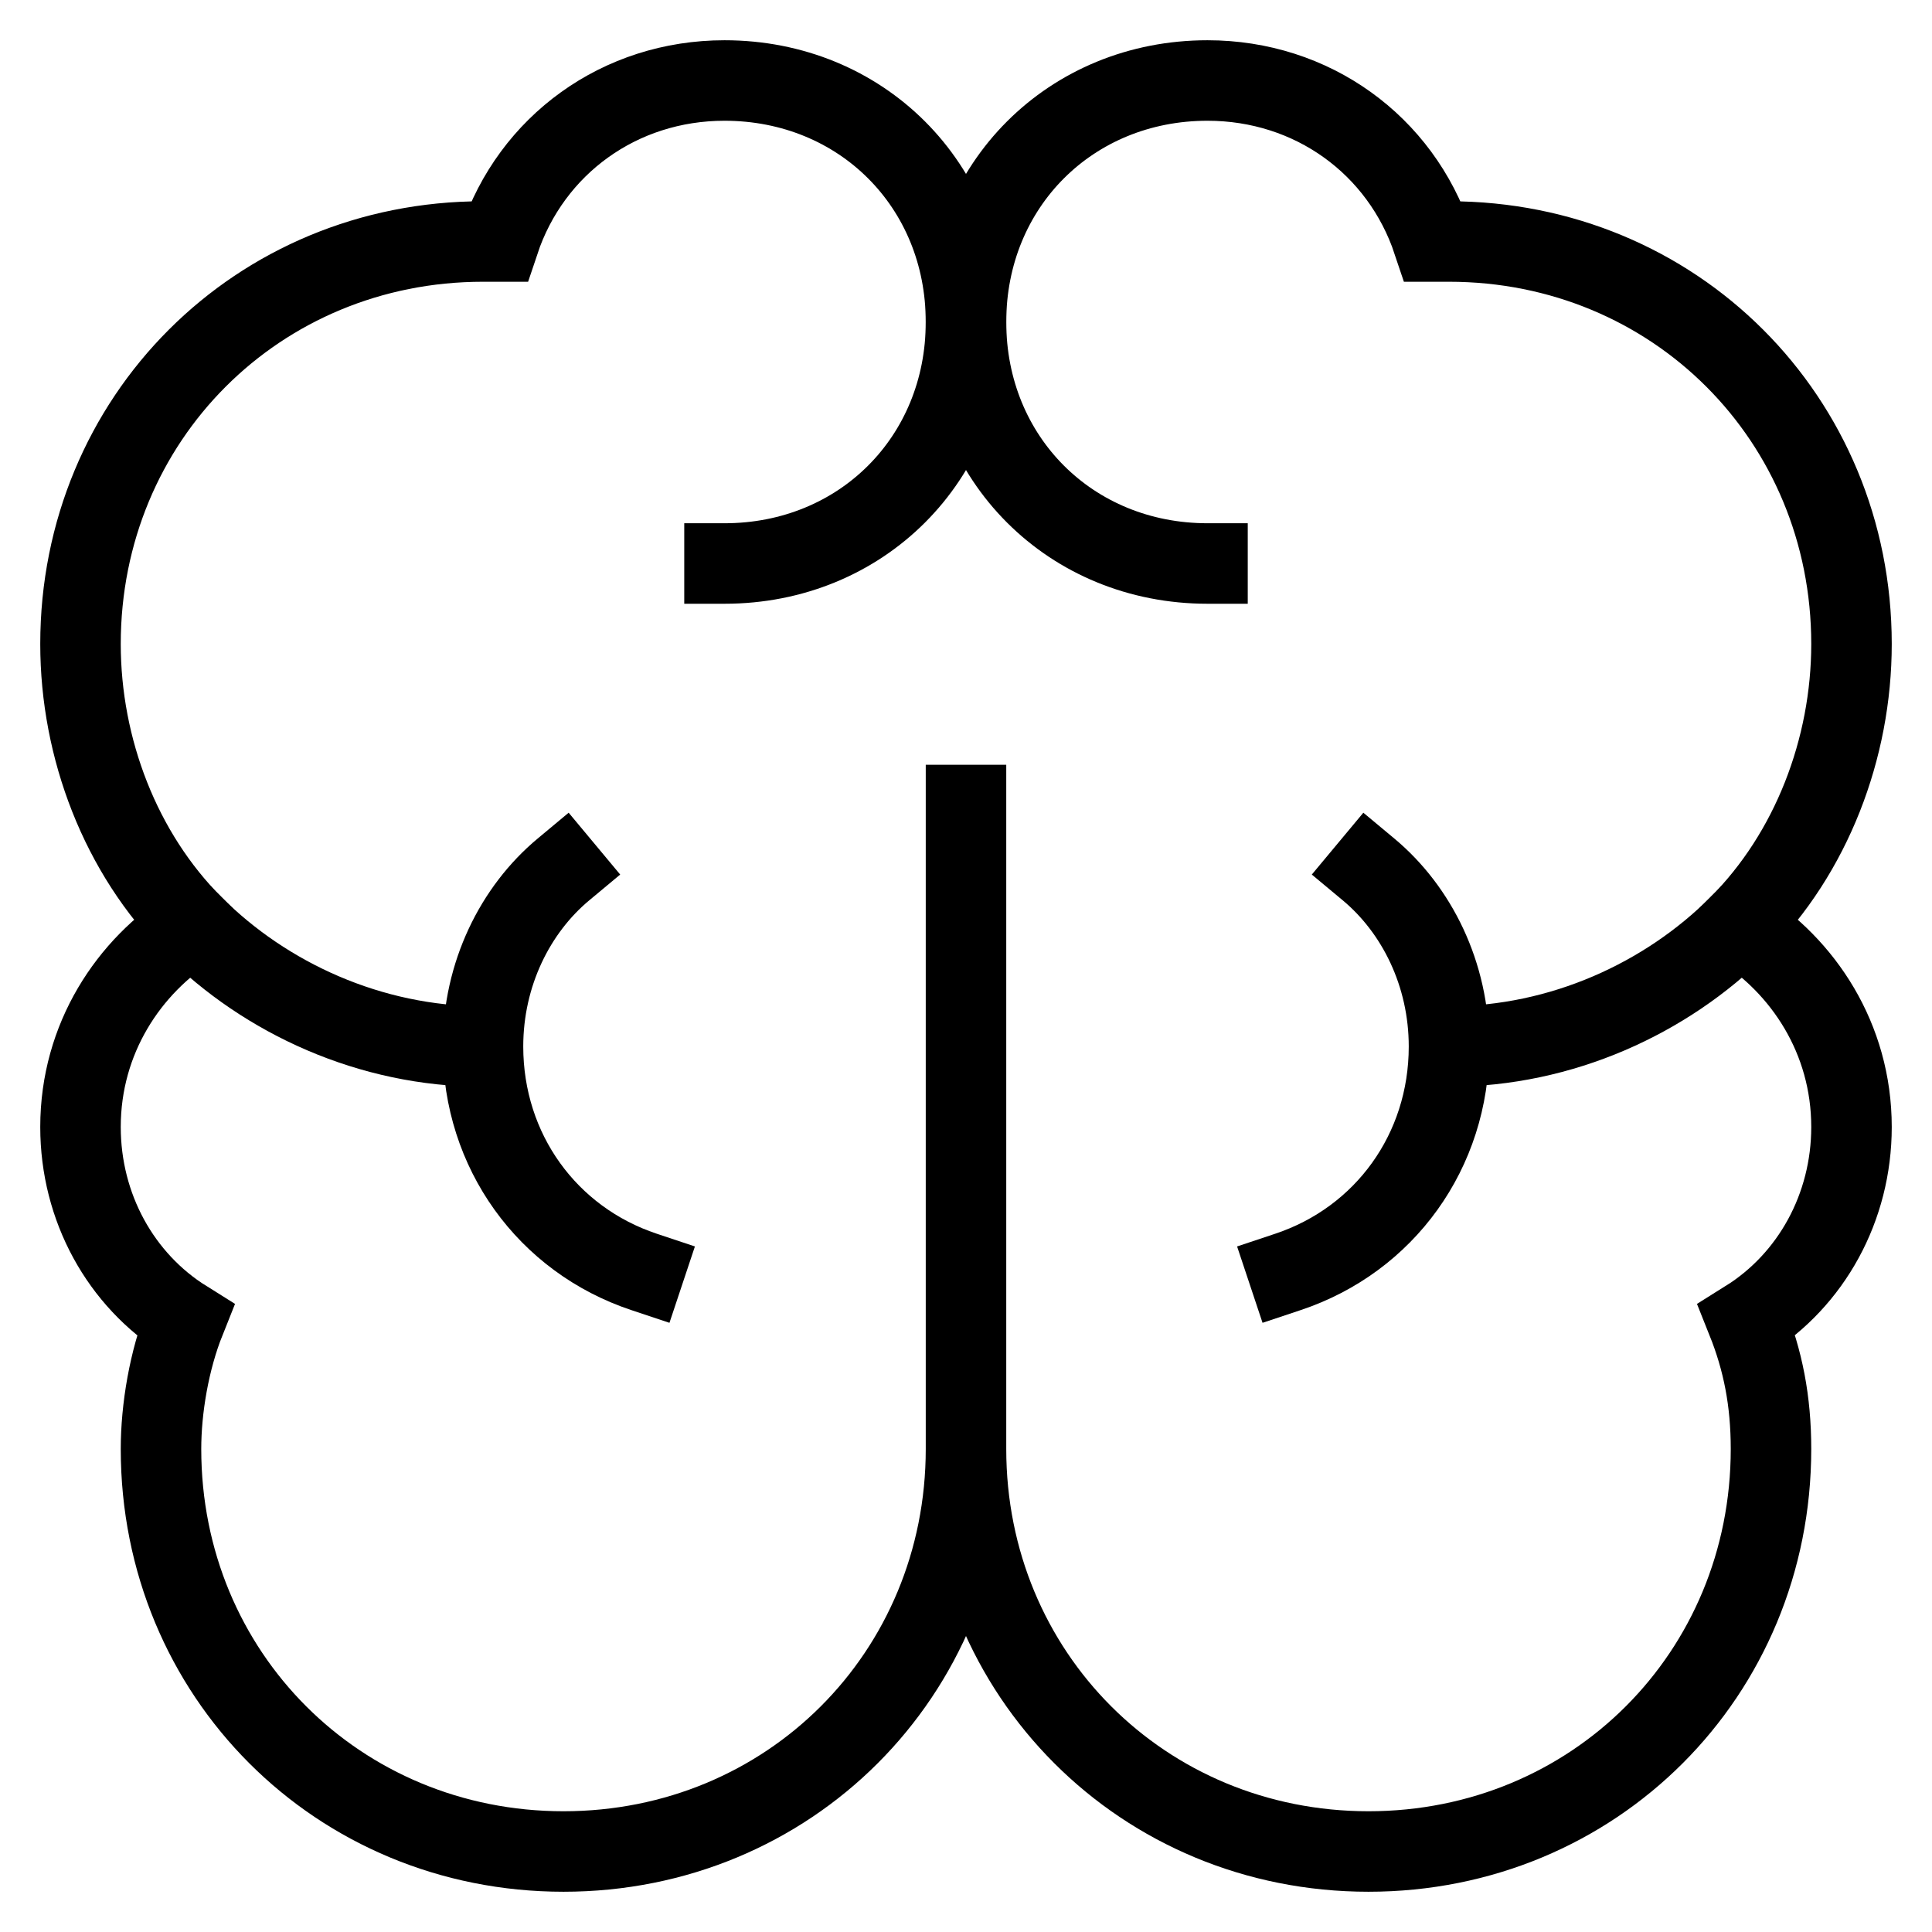 <svg id="nc_icon" xmlns="http://www.w3.org/2000/svg" xml:space="preserve" viewBox="0 0 24 24"><g fill="none" stroke="currentColor" stroke-linecap="square" stroke-miterlimit="10" class="nc-icon-wrapper"><path d="M12 4c0-1.7-1.3-3-3-3-1.3 0-2.4.8-2.8 2H6C3.2 3 1 5.2 1 8c0 1.3.5 2.6 1.4 3.5C1.6 12 1 12.9 1 14c0 1 .5 1.9 1.3 2.4-.2.5-.3 1.1-.3 1.6 0 2.8 2.2 5 5 5s5-2.2 5-5v-8M12 4c0-1.7 1.3-3 3-3 1.3 0 2.4.8 2.8 2h.2c2.8 0 5 2.2 5 5 0 1.3-.5 2.6-1.4 3.5.8.5 1.4 1.4 1.4 2.5 0 1-.5 1.9-1.3 2.4.2.5.3 1 .3 1.6 0 2.8-2.2 5-5 5s-5-2.2-5-5" vector-effect="non-scaling-stroke"/><path d="M6 13c-1.4 0-2.7-.6-3.6-1.5M18 13c1.4 0 2.7-.6 3.6-1.5M12 4c0 1.7-1.3 3-3 3M12 4c0 1.7 1.3 3 3 3M8 15.8c-1.2-.4-2-1.5-2-2.8 0-.9.4-1.7 1-2.2M16 15.8c1.2-.4 2-1.5 2-2.8 0-.9-.4-1.7-1-2.2" vector-effect="non-scaling-stroke"/></g></svg>
